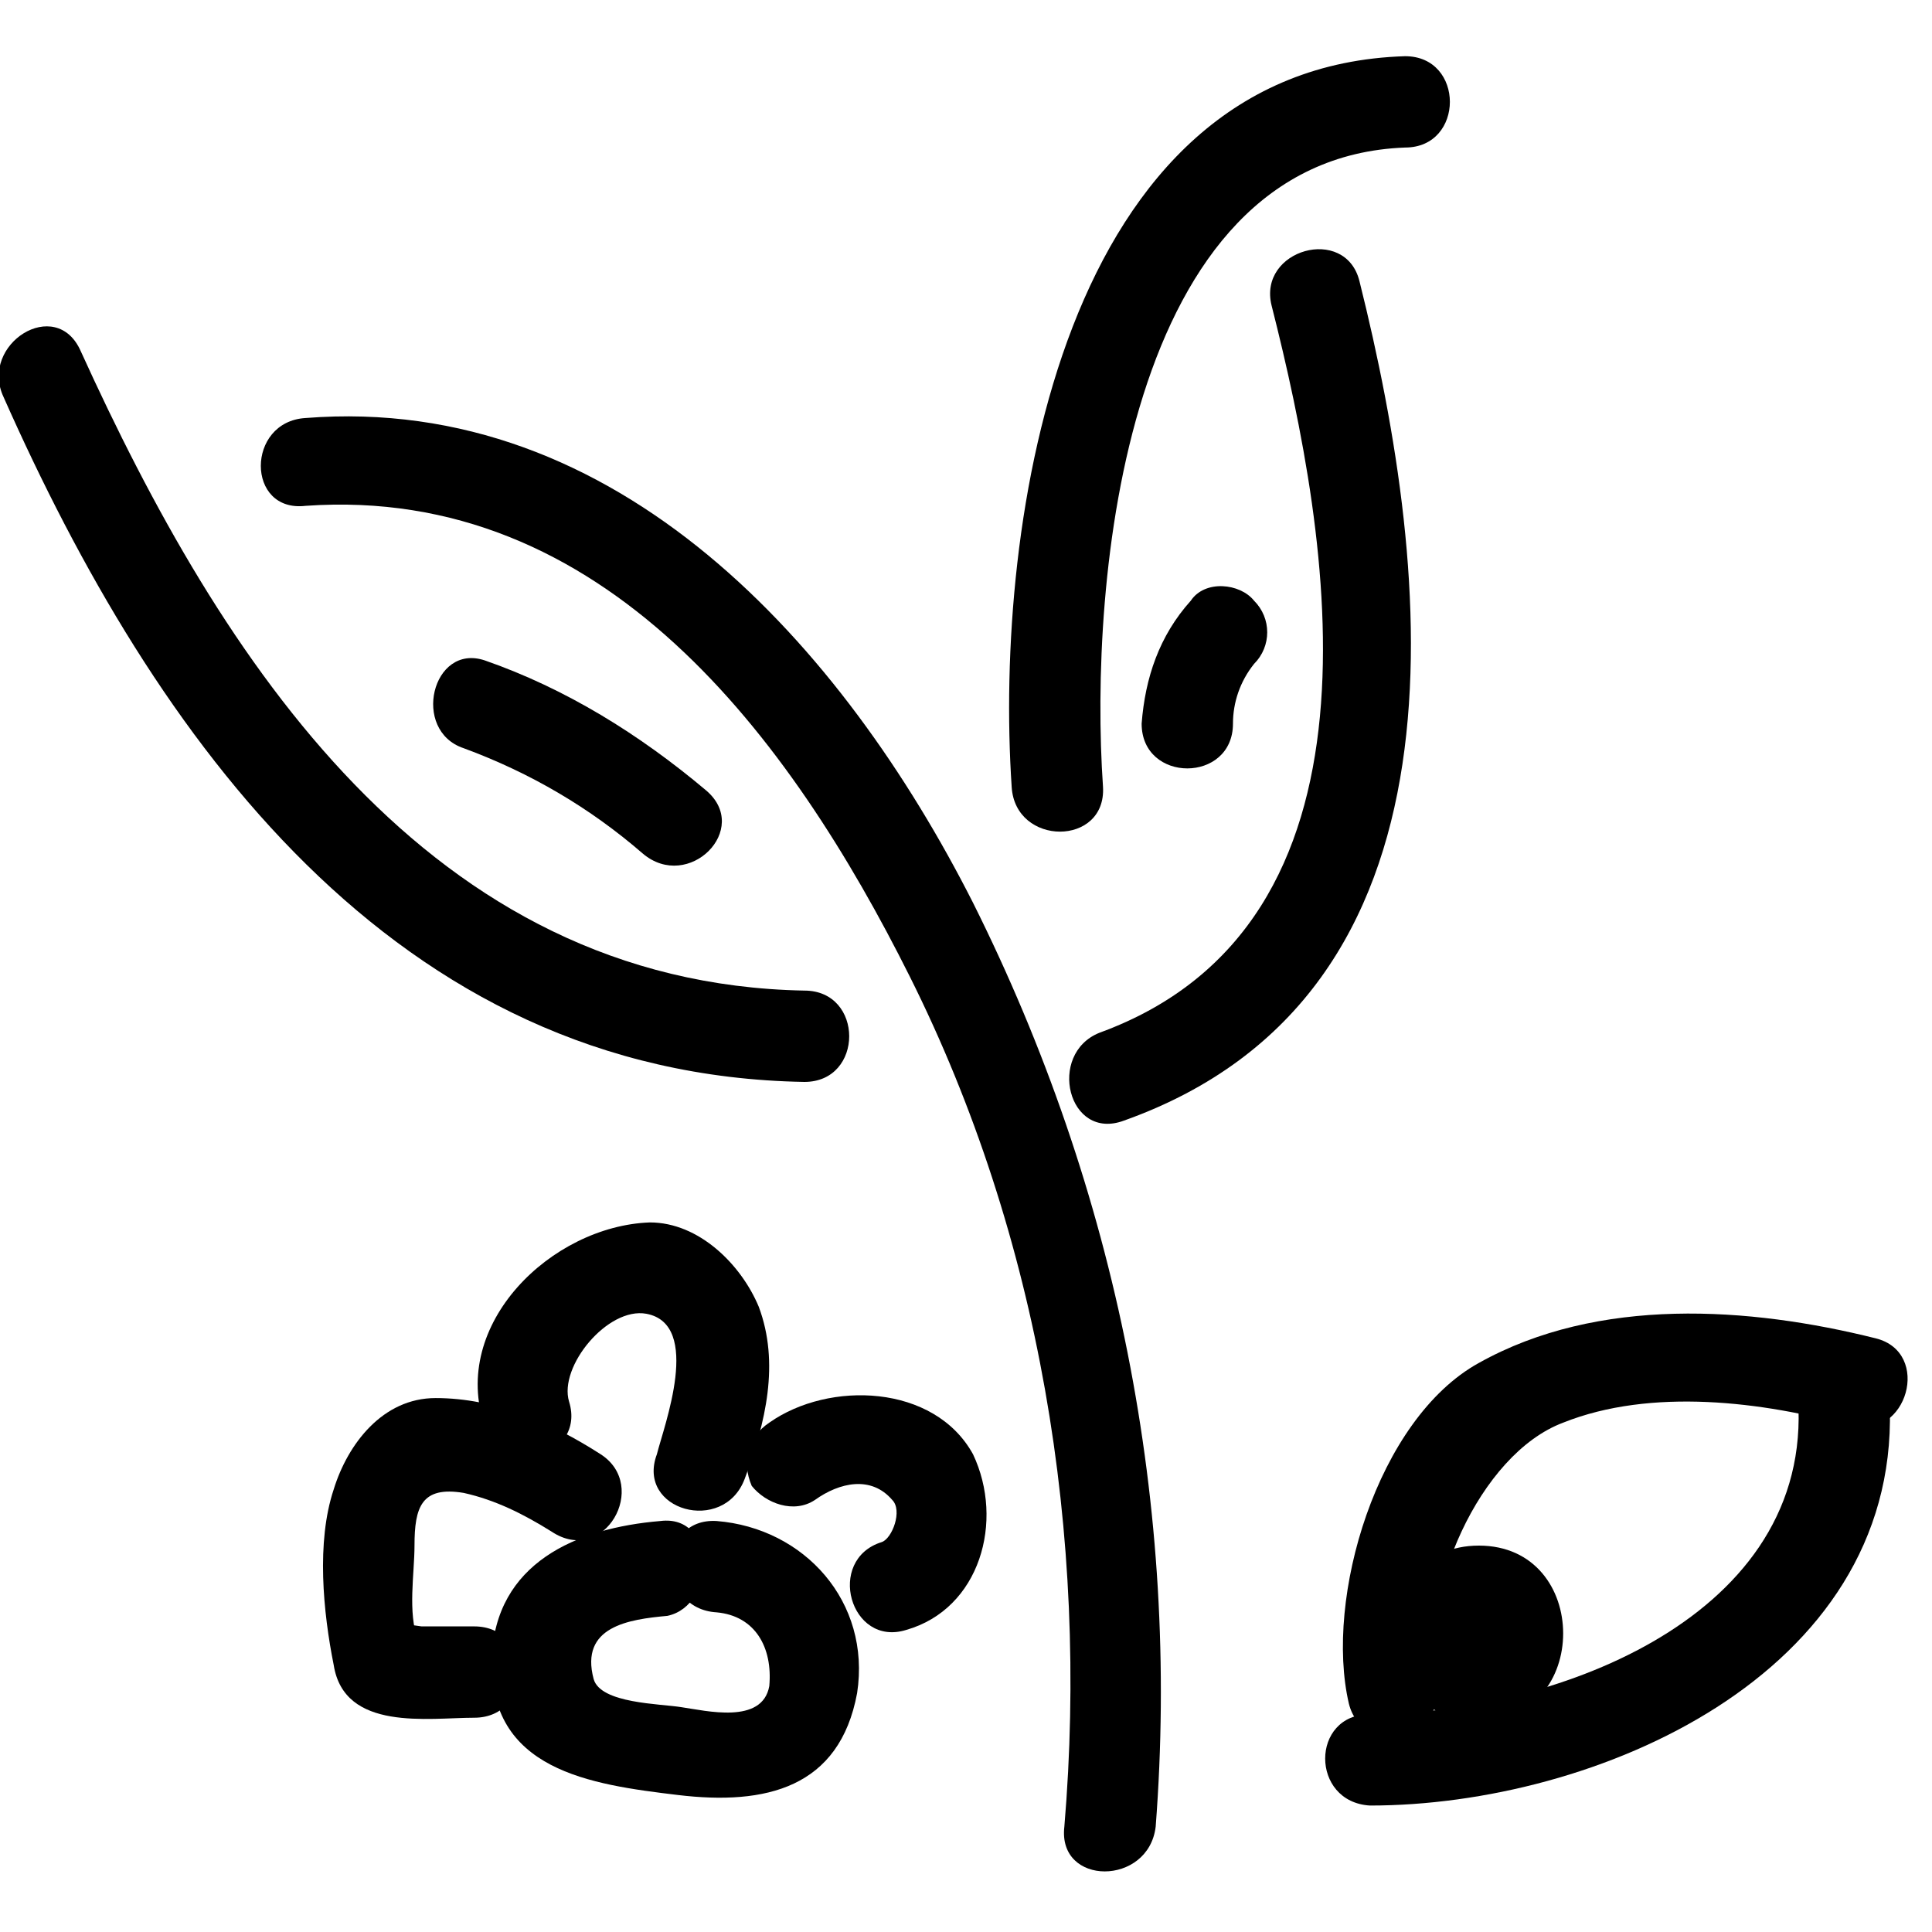 <?xml version="1.0" encoding="utf-8"?>
<!-- Generator: Adobe Illustrator 18.0.0, SVG Export Plug-In . SVG Version: 6.00 Build 0)  -->
<!DOCTYPE svg PUBLIC "-//W3C//DTD SVG 1.1//EN" "http://www.w3.org/Graphics/SVG/1.1/DTD/svg11.dtd">
<svg version="1.1" id="Layer_1" xmlns="http://www.w3.org/2000/svg" xmlns:xlink="http://www.w3.org/1999/xlink" x="0px" y="0px"
	 viewBox="0 0 55 55" enable-background="new 0 0 55 55" xml:space="preserve">
<path d="M32.9,52c0.7-9.1-1.1-18.1-5.2-26.3c-3.7-7.3-10.1-14.5-19-13.8C7,12,7,14.6,8.7,14.4c8.5-0.6,13.8,6.6,17.2,13.4
	c3.7,7.4,5.1,15.9,4.4,24.2C30.1,53.7,32.7,53.7,32.9,52L32.9,52z"/>
<path d="M0.1,11.3C4.4,21,11.2,30.6,22.9,30.8c1.7,0,1.7-2.6,0-2.6C12.2,28,6.3,18.8,2.3,10C1.6,8.4-0.6,9.8,0.1,11.3L0.1,11.3z"/>
<path d="M13.2,21.3c1.9,0.7,3.6,1.7,5.1,3c1.3,1.1,3.1-0.7,1.8-1.8c-1.9-1.6-4-2.9-6.3-3.7C12.3,18.3,11.7,20.8,13.2,21.3L13.2,21.3
	z"/>
<path d="M32,31.9c10.1-3.6,8.8-15.5,6.7-23.9c-0.4-1.6-2.9-0.9-2.5,0.7c1.7,6.7,3.6,17.6-4.9,20.7C29.8,30,30.4,32.5,32,31.9
	L32,31.9z"/>
<path d="M40,1.6c-9.8,0.3-11.7,13.3-11.2,20.8c0.1,1.7,2.7,1.7,2.6,0C31,16.6,32,4.5,40,4.2C41.7,4.2,41.7,1.6,40,1.6L40,1.6z"/>
<path d="M33.9,17.1c-0.9,1-1.3,2.2-1.4,3.5c0,1.7,2.6,1.7,2.6,0c0-0.6,0.2-1.2,0.6-1.7c0.5-0.5,0.5-1.3,0-1.8
	C35.3,16.6,34.3,16.5,33.9,17.1L33.9,17.1z"/>
<path d="M40.9,47.8c-0.5-2.4,1.2-6.4,3.6-7.3c2.5-1,5.7-0.6,8.2,0.1c1.6,0.4,2.3-2.1,0.7-2.5c-3.6-0.9-7.9-1.2-11.3,0.7
	c-2.9,1.6-4.4,6.7-3.7,9.7C38.8,50.1,41.3,49.4,40.9,47.8L40.9,47.8z"/>
<path d="M39,51.4c6.4,0,15-3.7,14.8-11.3c-0.1-1.7-2.6-1.7-2.6,0c0.2,6.1-7.2,8.7-12.2,8.7C37.3,48.8,37.3,51.3,39,51.4L39,51.4z"/>
<g>
	<g>
		<path d="M42.1,49c3.2,0,3.2-5,0-5C38.9,44,38.9,49,42.1,49L42.1,49z"/>
	</g>
</g>
<path d="M18.8,43.3c-2.4,0.2-4.7,1.2-4.8,3.9c-0.1,3.2,2.8,3.6,5.3,3.9c2.5,0.3,4.6-0.2,5.1-2.9c0.4-2.6-1.5-4.7-4-4.9
	c-1.7-0.1-1.7,2.5,0,2.6c1.1,0.1,1.6,1,1.5,2.1c-0.2,1.1-1.8,0.7-2.5,0.6c-0.6-0.1-2.3-0.1-2.5-0.8c-0.4-1.5,1-1.7,2.1-1.8
	C20.4,45.7,20.4,43.1,18.8,43.3L18.8,43.3z"/>
<path d="M17.1,41.4c-1.4-0.9-3-1.6-4.7-1.6c-1.5,0-2.5,1.3-2.9,2.6c-0.5,1.5-0.3,3.5,0,5c0.3,1.9,2.7,1.5,4,1.5c1.7,0,1.7-2.6,0-2.6
	c-0.3,0-0.6,0-1,0c-0.2,0-0.3,0-0.5,0c-0.6-0.1-0.6,0-0.1,0.4c-0.3-0.8-0.1-1.9-0.1-2.7c0-1.1,0.2-1.7,1.4-1.5
	c0.9,0.2,1.7,0.6,2.5,1.1C17.2,44.6,18.5,42.3,17.1,41.4L17.1,41.4z"/>
<path d="M16.2,39.9c-0.3-1,1.1-2.7,2.2-2.5c1.6,0.3,0.5,3.2,0.3,4c-0.6,1.6,1.9,2.3,2.5,0.7c0.6-1.6,1-3.3,0.4-4.9
	c-0.5-1.2-1.7-2.4-3.1-2.4c-2.8,0.1-5.7,2.9-4.7,5.8C14.2,42.2,16.7,41.5,16.2,39.9L16.2,39.9z"/>
<path d="M23.2,42.7c0.7-0.5,1.6-0.7,2.2,0c0.3,0.3,0,1.1-0.3,1.2c-1.6,0.5-0.9,3,0.7,2.5c2.1-0.6,2.8-3.1,1.9-5
	c-1.1-2-4.1-2.1-5.8-0.9c-0.6,0.4-0.8,1.1-0.5,1.8C21.8,42.8,22.6,43.1,23.2,42.7L23.2,42.7z"/>
</svg>
